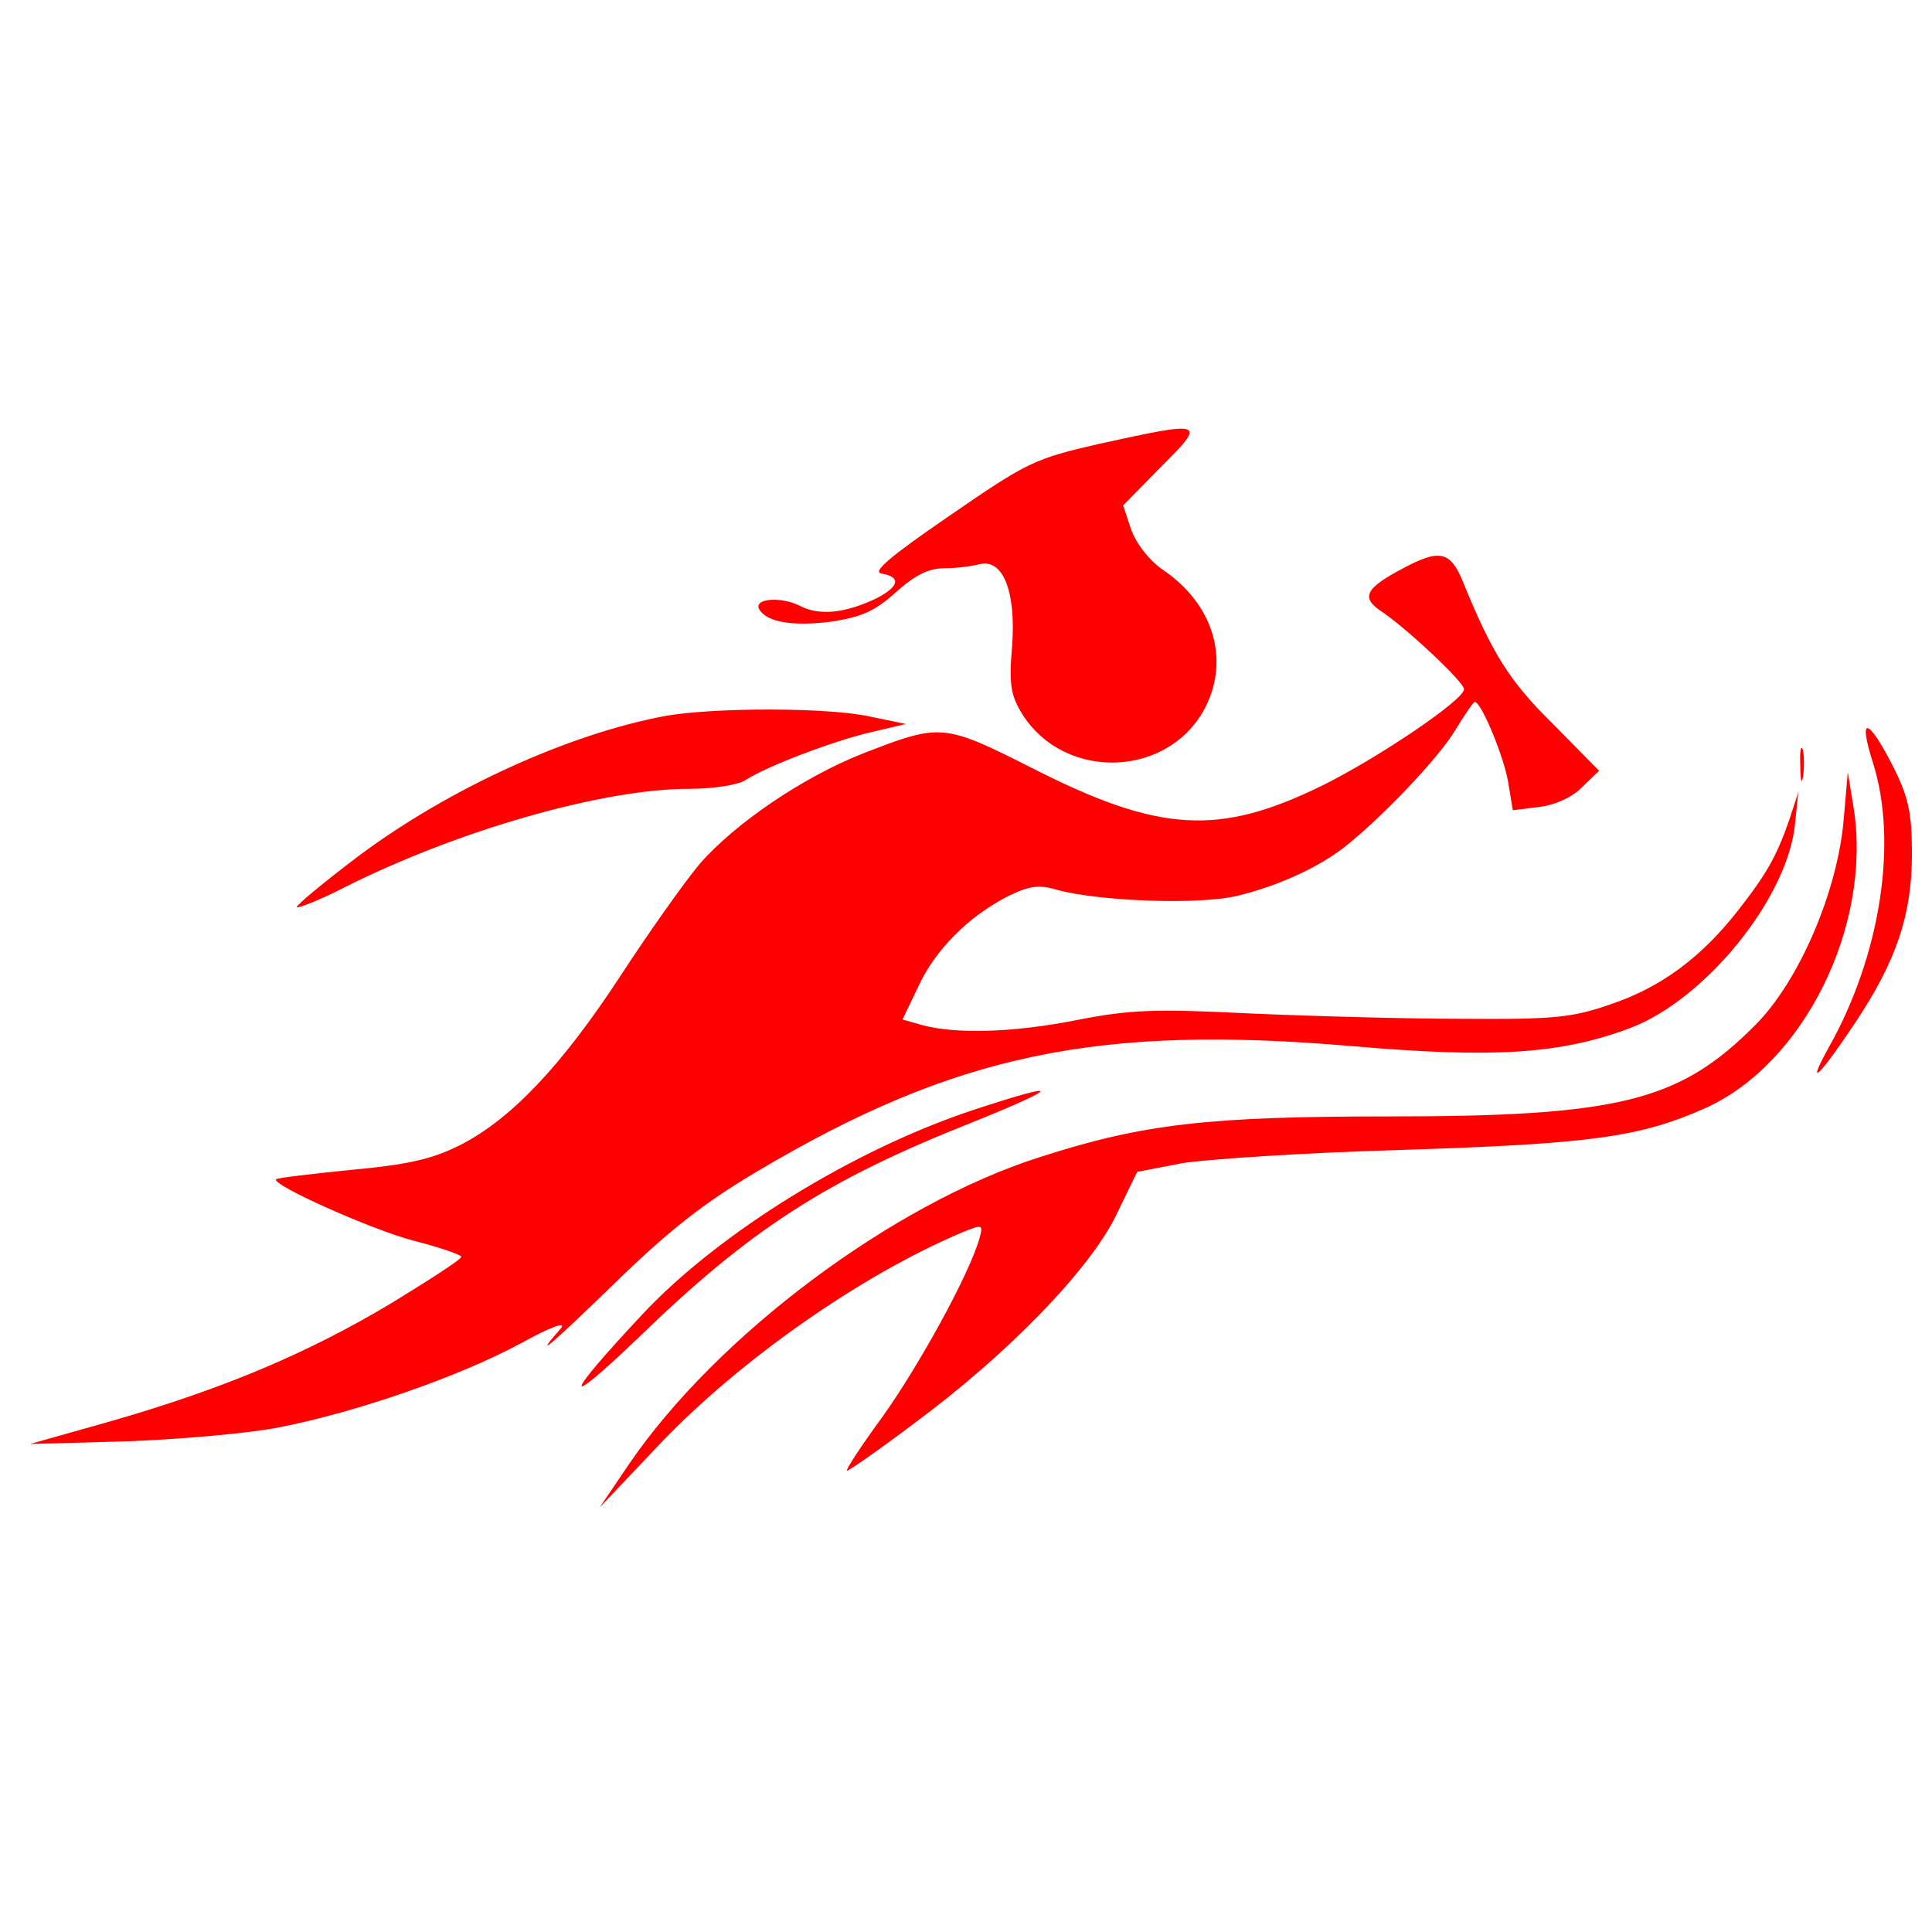 <?xml version="1.0" standalone="no"?>
<!DOCTYPE svg PUBLIC "-//W3C//DTD SVG 20010904//EN"
 "http://www.w3.org/TR/2001/REC-SVG-20010904/DTD/svg10.dtd">
<svg version="1.0" xmlns="http://www.w3.org/2000/svg"
 width="100" height="100" viewBox="0 0 289 169"
 preserveAspectRatio="xMidYMid meet">

<g transform="translate(0,169) scale(0.1,-0.1)"
fill="red" stroke="none">
<path d="M1644 1626 c-96 -22 -107 -27 -223 -107 -92 -63 -117 -85 -102 -87
29 -5 26 -19 -6 -36 -47 -23 -87 -28 -117 -12 -28 14 -70 11 -60 -6 12 -19 50
-25 107 -18 46 7 66 16 97 44 29 26 49 36 73 36 17 0 41 3 52 6 35 9 55 -40
49 -122 -5 -58 -2 -74 15 -102 65 -103 224 -95 276 14 34 72 8 152 -66 202
-20 14 -39 38 -47 60 l-12 36 57 58 c68 68 66 69 -93 34z"/>
<path d="M2099 1440 c-57 -30 -64 -44 -32 -65 36 -24 123 -105 123 -116 0 -16
-129 -103 -212 -144 -155 -76 -244 -71 -436 27 -131 66 -135 66 -251 21 -91
-36 -192 -105 -245 -166 -24 -29 -77 -104 -118 -167 -87 -133 -163 -214 -240
-253 -42 -21 -77 -29 -163 -37 -60 -6 -110 -12 -112 -14 -8 -8 144 -76 206
-92 39 -10 71 -21 71 -24 0 -4 -47 -34 -104 -69 -125 -75 -251 -128 -417 -176
l-124 -35 145 4 c80 3 183 12 228 21 113 22 267 75 360 125 45 25 70 34 61 23
-43 -49 -18 -28 80 67 81 79 133 120 214 168 295 175 509 220 891 187 210 -18
310 -12 414 27 112 42 236 194 247 305 l5 48 -13 -40 c-19 -55 -34 -82 -78
-138 -55 -70 -115 -114 -189 -139 -57 -20 -84 -23 -220 -22 -85 0 -229 4 -320
8 -141 7 -179 6 -260 -10 -96 -19 -182 -21 -232 -7 l-28 8 24 50 c25 54 74
104 135 135 31 15 45 17 72 9 61 -17 212 -23 270 -9 58 14 119 41 159 72 54
42 143 135 167 176 14 23 27 42 29 42 10 0 44 -83 50 -120 l7 -42 40 5 c24 3
50 15 64 30 l25 24 -69 70 c-65 64 -91 105 -136 216 -18 42 -34 46 -88 17z"/>
<path d="M995 1219 c-145 -27 -324 -109 -458 -209 -53 -40 -95 -75 -93 -77 2
-2 35 11 72 30 169 85 386 147 514 147 38 0 74 6 85 13 30 20 132 59 189 72
l51 12 -53 11 c-62 14 -234 14 -307 1z"/>
<path d="M2802 1148 c37 -118 11 -287 -66 -424 -36 -65 -15 -45 39 36 62 93
85 162 85 253 0 58 -5 83 -25 124 -40 80 -57 86 -33 11z"/>
<path d="M2693 1145 c0 -22 2 -30 4 -17 2 12 2 30 0 40 -3 9 -5 -1 -4 -23z"/>
<path d="M2758 1065 c-9 -108 -67 -244 -134 -310 -112 -112 -202 -135 -545
-135 -272 0 -369 -11 -524 -61 -220 -70 -483 -267 -614 -459 l-44 -65 90 95
c119 125 300 252 451 316 32 13 33 13 27 -9 -16 -55 -90 -189 -144 -265 -33
-45 -57 -82 -54 -82 3 0 49 32 102 72 139 103 260 228 300 309 l32 66 67 13
c37 6 186 16 332 20 280 9 353 19 450 62 148 66 250 272 223 448 l-9 55 -6
-70z"/>
<path d="M1460 631 c-181 -59 -385 -185 -499 -307 -119 -127 -122 -146 -5 -34
167 162 281 235 498 321 134 54 137 63 6 20z"/>
</g>
</svg>
